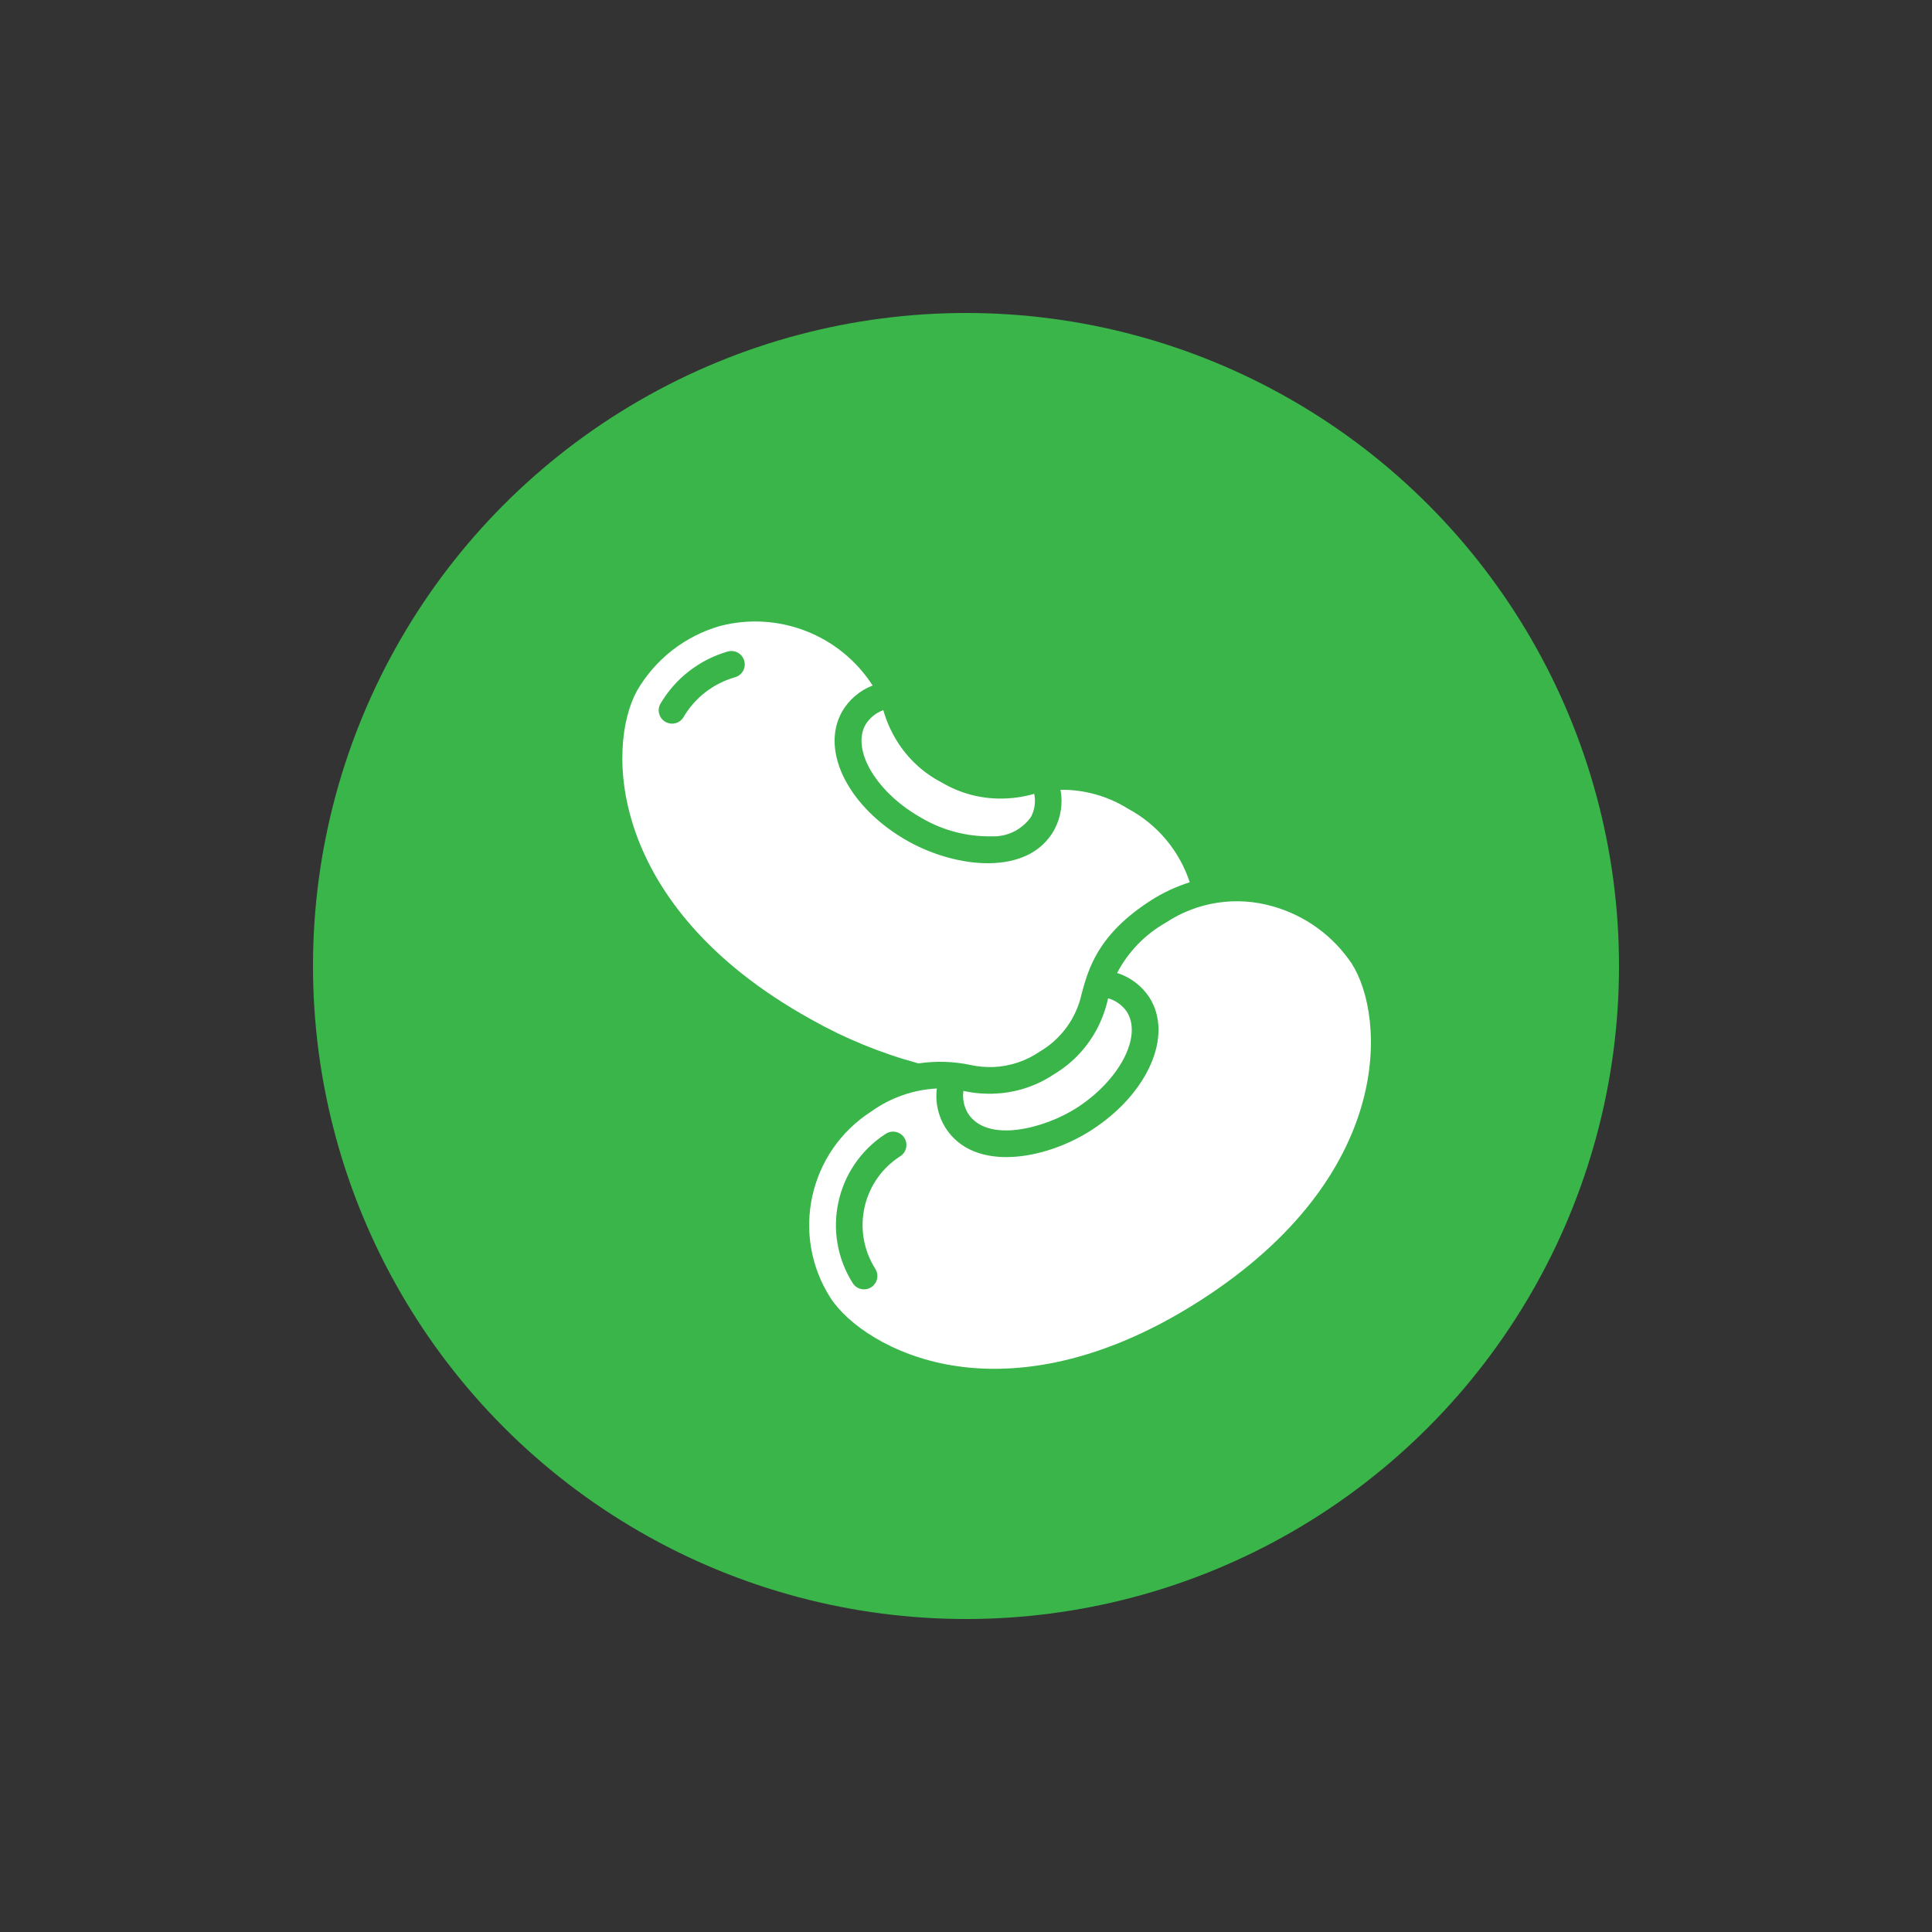 <?xml version="1.0" encoding="UTF-8"?>
<svg id="Layer_1" data-name="Layer 1" xmlns="http://www.w3.org/2000/svg" viewBox="0 0 560 560">
  <rect x="0" y="0" width="560" height="560" fill="#333333" stroke="none"/>
  <defs>
    <style>
      .cls-1 {
        fill: #fff;
      }

      .cls-2 {
        fill: #39b54a;
      }
    </style>
  </defs>
  <circle class="cls-2" cx="280" cy="280" r="189.28"/>
  <g>
    <path class="cls-1" d="m266.26,308.23c5.01-.74,10.12-.59,15.08.46,2.17.47,4.39.67,6.61.59,4.86-.2,9.55-1.78,13.55-4.55h0c6.15-3.64,10.51-9.69,12.02-16.68,1.97-7.25,4.68-17.19,20.13-27.1,3.49-2.22,7.26-3.98,11.2-5.22-3-9.15-9.41-16.79-17.9-21.33-5.86-3.66-12.65-5.56-19.56-5.48.75,3.96.11,8.07-1.81,11.62-7.55,13.59-28.4,11.06-42.16,3.41-17.26-9.59-25.77-26.1-19.39-37.6,2-3.5,5.15-6.2,8.91-7.65-9.46-14.68-27.26-21.64-44.17-17.27-10.16,2.89-18.81,9.61-24.11,18.75-8.95,16.11-8.72,62.42,50.22,95.17,9.87,5.59,20.41,9.92,31.37,12.89Zm-53.21-111.92c-6.21,1.76-11.52,5.83-14.83,11.38-1,1.89-3.34,2.61-5.23,1.61-1.89-1-2.61-3.34-1.61-5.23.02-.05.05-.09.08-.14,4.33-7.33,11.29-12.72,19.47-15.08,2.06-.59,4.2.6,4.79,2.66.59,2.06-.6,4.2-2.66,4.79v.02Z"/>
    <path class="cls-1" d="m250.85,210.08c-4.14,7.44,3.36,19.84,16.37,27.07,6.08,3.56,13.03,5.38,20.08,5.26,4.57.24,8.94-1.9,11.56-5.66,1.06-2.05,1.39-4.4.92-6.66-3.09.9-6.3,1.36-9.52,1.38-6.07.06-12.05-1.55-17.28-4.65-5.41-2.79-9.95-7.03-13.12-12.23-1.67-2.73-2.96-5.67-3.83-8.75-2.16.78-3.99,2.28-5.18,4.24Z"/>
    <path class="cls-1" d="m305.69,311.25c-5.01,3.41-10.86,5.39-16.92,5.72-3.19.18-6.39-.08-9.52-.77-.32,2.27.15,4.57,1.33,6.54,5.63,8.76,22.27,4.3,31.45-1.58,12.47-8,19.15-20.78,14.58-27.91-1.3-1.89-3.22-3.27-5.42-3.9-.67,3.11-1.76,6.11-3.25,8.93-2.83,5.36-7.07,9.85-12.26,12.99Z"/>
    <path class="cls-1" d="m391.79,279.28c-5.39-8.03-13.46-13.9-22.77-16.54-10.58-3.1-21.99-1.37-31.17,4.73-5.98,3.4-10.86,8.45-14.05,14.55,3.83,1.21,7.12,3.7,9.33,7.05,7.07,11.04-.36,28-16.93,38.61-13.06,8.37-33.76,12.33-42.14-.77-2.13-3.4-3.02-7.43-2.52-11.41-6.86.36-13.47,2.69-19.05,6.7-18.11,11.66-23.39,35.77-11.81,53.93,4.93,7.7,17.79,16.76,35.39,19.66,15.4,2.52,40.36,1.33,71.76-18.78,56.52-36.23,53.86-82.27,43.97-97.72Zm-130.97,55.94c-10.89,7.07-14.06,21.57-7.12,32.54,1.15,1.8.63,4.2-1.17,5.35-1.8,1.15-4.2.63-5.35-1.17h0c-9.22-14.57-5-33.85,9.47-43.24,1.76-1.22,4.17-.78,5.39.97,1.22,1.76.78,4.17-.97,5.39-.08.05-.16.11-.24.15h0Z"/>
  </g>
</svg>